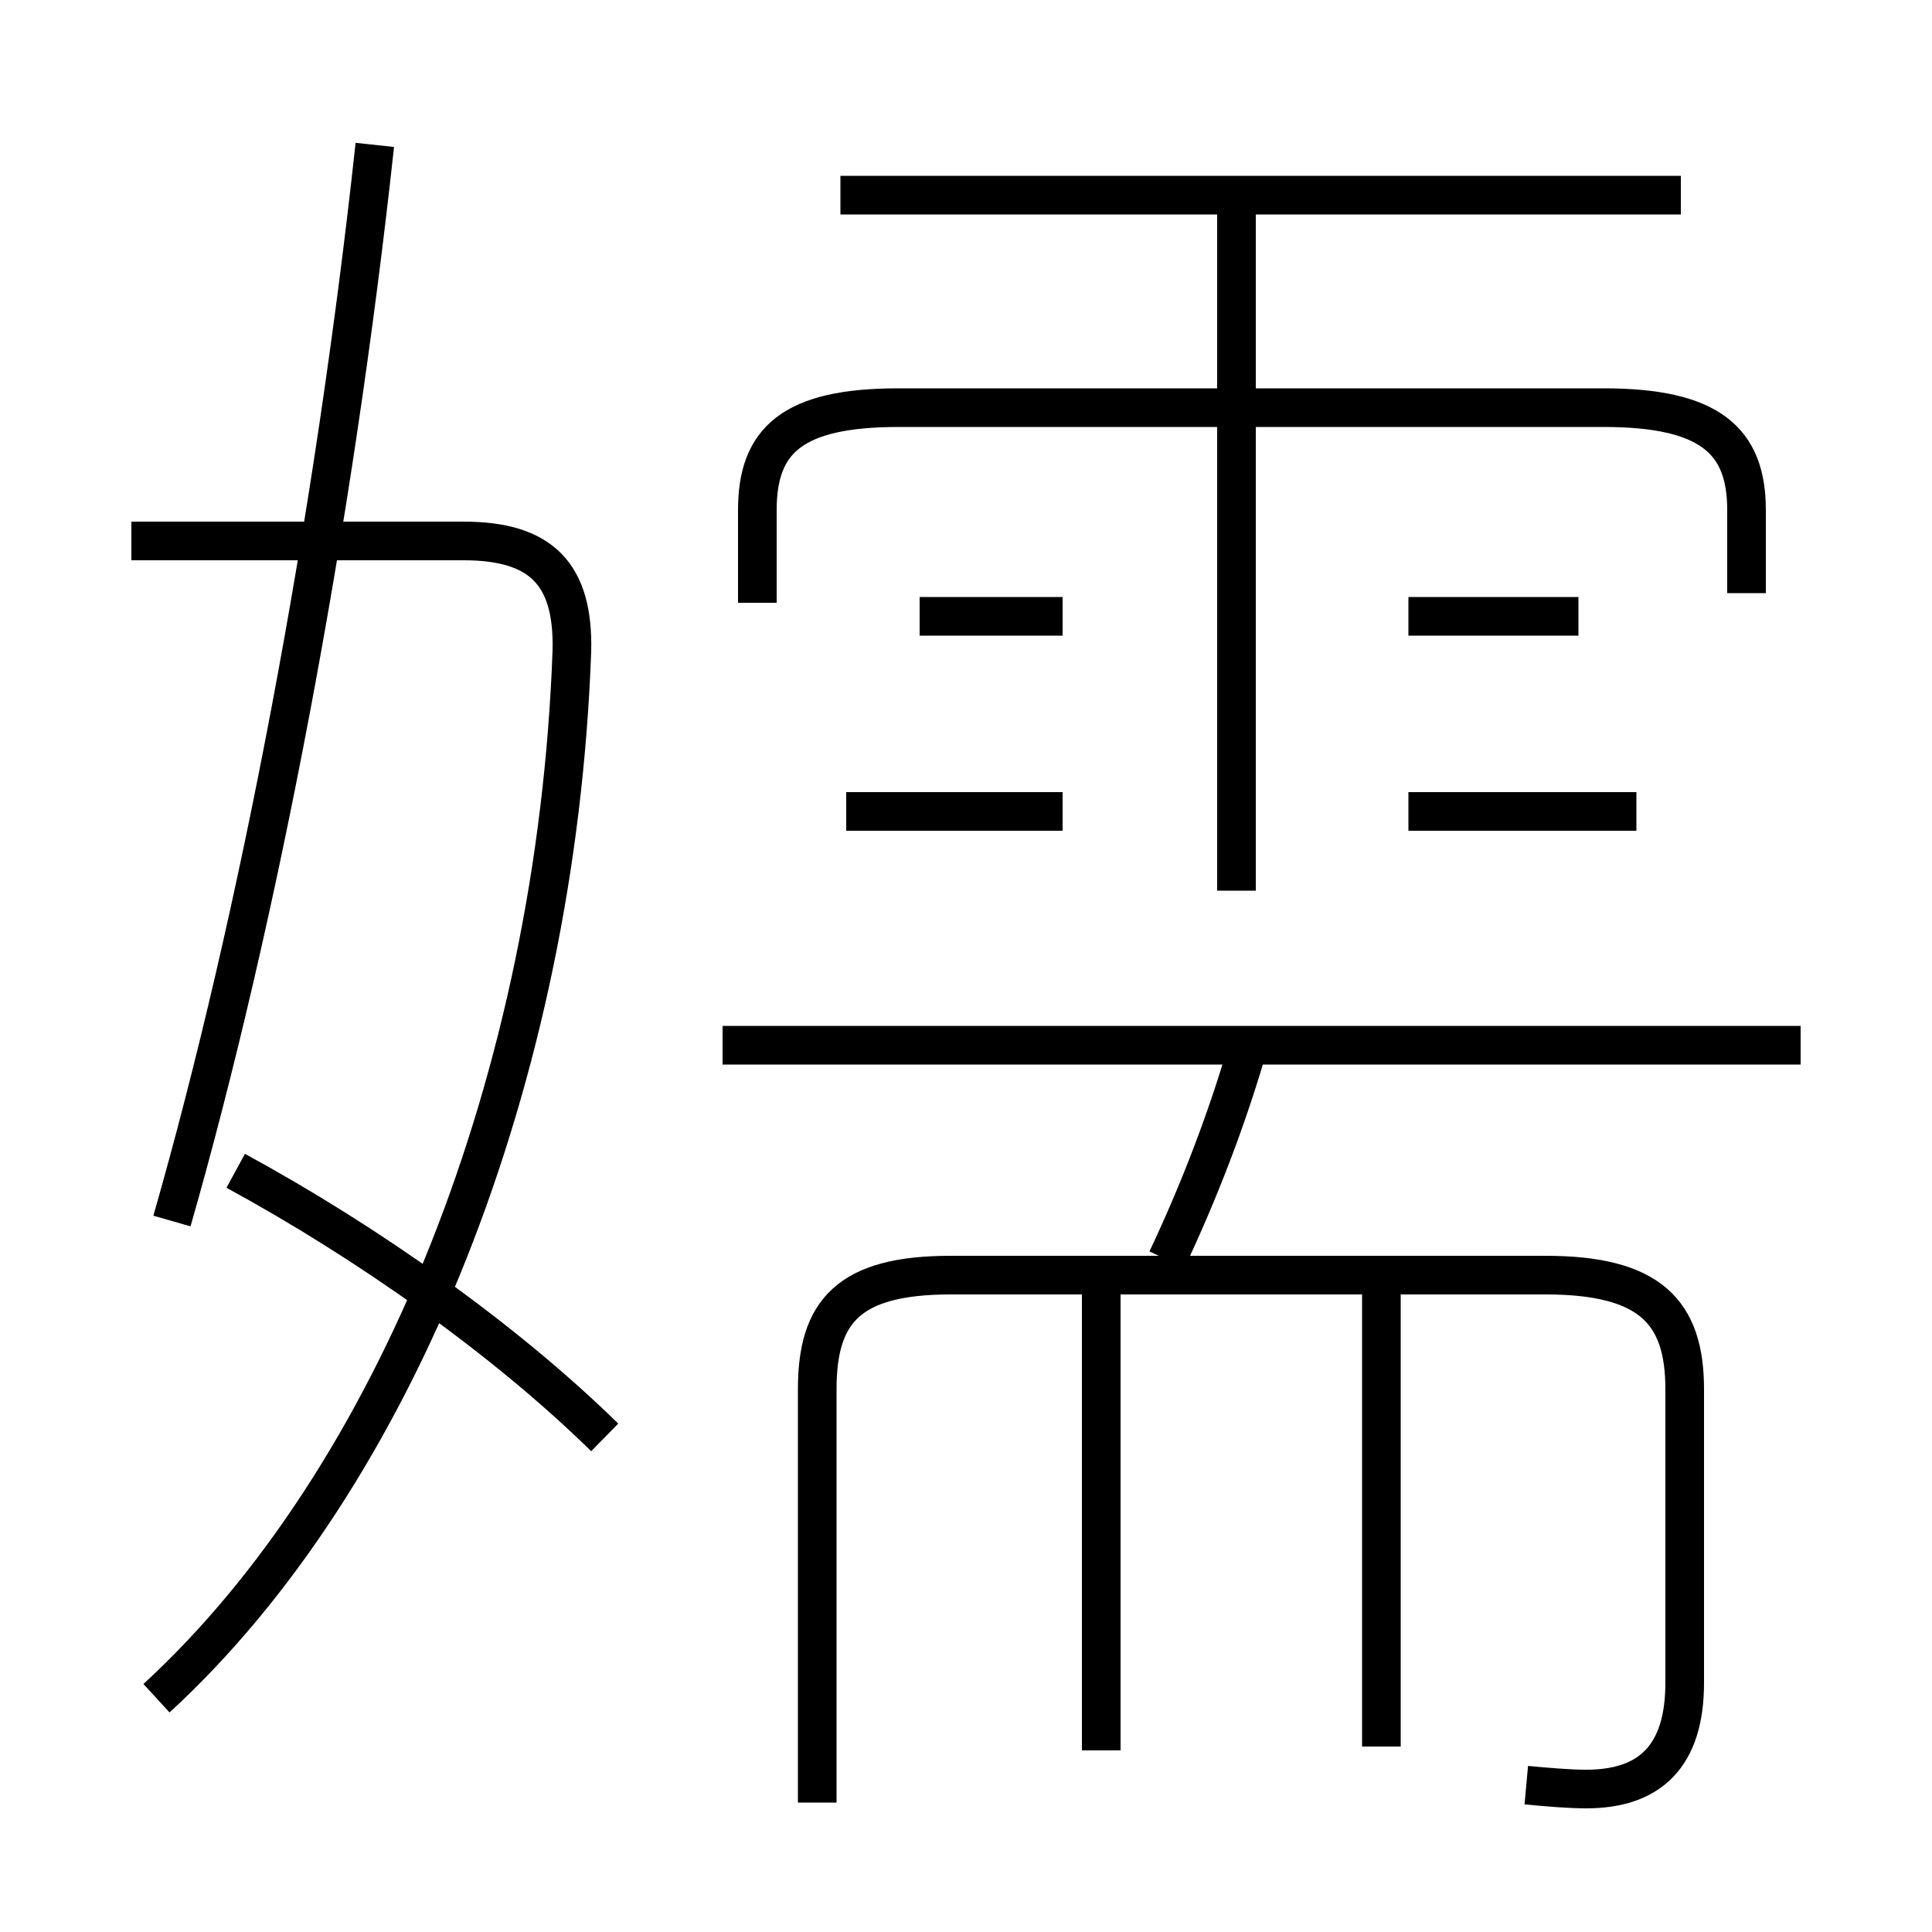 <?xml version='1.0' encoding='utf8'?>
<svg viewBox="0.0 -6.0 50.0 50.0" version="1.1" xmlns="http://www.w3.org/2000/svg">
<rect x="0.0" y="-6.0" width="50.0" height="50.0" fill="#808080" stroke="none"/>
<rect x="-1000" y="-1000" width="2000" height="2000" stroke="white" fill="white"/>
<g style="fill:white;stroke:#000000;  stroke-width:1">
<path d="M 4.05 -0.05 C 10.25 -5.75 14.4 -16.1 14.8 -27.15 C 14.85 -29.15 14.0 -30.0 12.0 -30.0 L 3.4 -30.0 M 15.65 -6.8 C 13.05 -9.35 9.5 -11.85 6.1 -13.7 M 28.5 1.3 L 28.5 -10.65 M 4.45 -12.4 C 6.7 -20.25 8.65 -30.55 9.7 -40.25 M 39.5 2.2 C 40.05 2.25 40.6 2.3 41.05 2.3 C 42.7 2.3 43.6 1.45 43.6 -0.45 L 43.6 -8.05 C 43.6 -10.05 42.7 -11.0 40.0 -11.0 L 24.6 -11.0 C 21.95 -11.0 21.15 -10.05 21.15 -8.05 L 21.15 2.65 M 35.75 1.2 L 35.75 -10.65 M 30.2 -11.4 C 31.05 -13.2 31.8 -15.15 32.35 -17.1 M 27.5 -23.0 L 21.9 -23.0 M 46.6 -16.95 L 18.7 -16.95 M 27.5 -28.05 L 23.8 -28.05 M 32.0 -20.95 L 32.0 -38.8 M 42.35 -23.0 L 36.45 -23.0 M 45.2 -28.65 L 45.2 -30.8 C 45.2 -32.6 44.25 -33.45 41.5 -33.45 L 23.25 -33.45 C 20.5 -33.45 19.6 -32.6 19.6 -30.8 L 19.6 -28.4 M 40.85 -28.05 L 36.45 -28.05 M 43.5 -38.95 L 21.75 -38.95" transform="translate(0.0 38.0)" />
</g>
</svg>